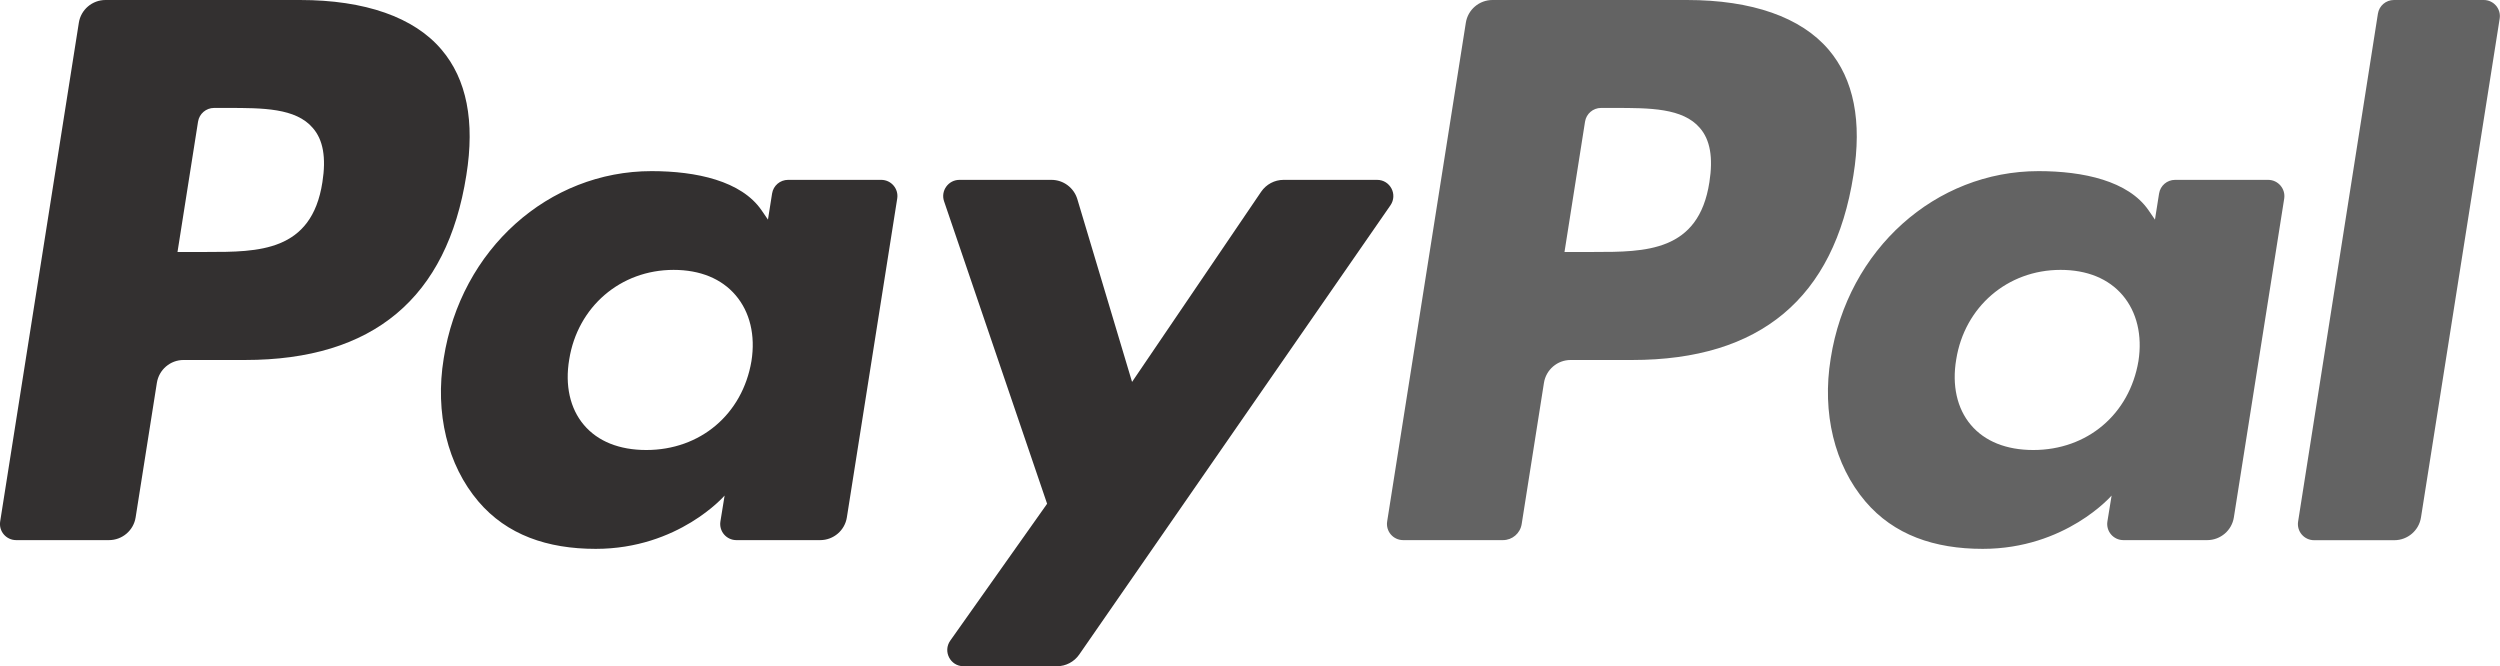<?xml version="1.0" encoding="utf-8"?>
<svg version="1.1" id="Layer_1" xmlns="http://www.w3.org/2000/svg" xmlns:xlink="http://www.w3.org/1999/xlink" x="0px" y="0px"
   viewBox="0 0 286.05 76.22" style="enable-background:new 0 0 286.05 76.22;" xml:space="preserve">
<g>
  <path d="M34.32,0H12.07c-1.52,0-2.82,1.11-3.05,2.61l-9,57.05c-0.18,1.13,0.69,2.14,1.83,2.14h10.62c1.52,0,2.82-1.11,3.05-2.61     l2.43-15.39c0.24-1.5,1.53-2.61,3.05-2.61h7.04c14.66,0,23.11-7.09,25.32-21.15c0.99-6.15,0.04-10.98-2.84-14.36     C47.38,1.97,41.77,0,34.32,0z M36.89,20.84c-1.22,7.99-7.32,7.99-13.22,7.99h-3.36l2.35-14.91c0.14-0.9,0.92-1.57,1.83-1.57h1.54     c4.02,0,7.81,0,9.76,2.29C36.98,16,37.33,18.03,36.89,20.84z" fill="#333030"/>
  <path d="M100.83,20.58H90.17c-0.91,0-1.69,0.66-1.83,1.57l-0.47,2.98l-0.74-1.08c-2.31-3.35-7.45-4.47-12.58-4.47     c-11.77,0-21.83,8.92-23.78,21.43c-1.02,6.24,0.43,12.21,3.97,16.37c3.25,3.82,7.89,5.42,13.42,5.42c9.49,0,14.75-6.1,14.75-6.1     l-0.48,2.96c-0.18,1.13,0.69,2.14,1.83,2.14h9.59c1.52,0,2.82-1.11,3.05-2.61l5.76-36.47C102.84,21.6,101.97,20.58,100.83,20.58z      M85.98,41.32c-1.03,6.09-5.86,10.17-12.03,10.17c-3.09,0-5.56-0.99-7.15-2.88c-1.58-1.87-2.17-4.52-1.67-7.48     C66.09,35.1,71,30.88,77.07,30.88c3.03,0,5.48,1,7.1,2.9C85.81,35.7,86.45,38.37,85.98,41.32z" fill="#333030"/>
  <path d="M157.57,20.58h-10.71c-1.02,0-1.98,0.51-2.56,1.36l-14.77,21.76l-6.26-20.91c-0.39-1.31-1.6-2.21-2.96-2.21h-10.53     c-1.27,0-2.17,1.25-1.76,2.45l11.79,34.61L108.73,73.3c-0.87,1.23,0.01,2.93,1.51,2.93h10.7c1.01,0,1.96-0.5,2.54-1.33     l35.61-51.4C159.95,22.26,159.07,20.58,157.57,20.58z" fill="#333030"/>
  <path d="M193.02,0h-22.25c-1.52,0-2.82,1.11-3.05,2.61l-9,57.05c-0.18,1.13,0.69,2.14,1.83,2.14h11.42     c1.06,0,1.97-0.77,2.14-1.83l2.55-16.17c0.24-1.5,1.53-2.61,3.05-2.61h7.04c14.66,0,23.11-7.09,25.32-21.15     c1-6.15,0.04-10.98-2.84-14.36C206.07,1.97,200.46,0,193.02,0z M195.59,20.84c-1.22,7.99-7.32,7.99-13.22,7.99h-3.36l2.35-14.91     c0.14-0.9,0.92-1.57,1.83-1.57h1.54c4.02,0,7.81,0,9.77,2.29C195.68,16,196.03,18.03,195.59,20.84z" fill="#636363"/>
  <path d="M259.52,20.58h-10.65c-0.91,0-1.69,0.66-1.83,1.57l-0.47,2.98l-0.74-1.08c-2.31-3.35-7.45-4.47-12.58-4.47     c-11.77,0-21.83,8.92-23.78,21.43c-1.02,6.24,0.43,12.21,3.97,16.37c3.25,3.82,7.89,5.42,13.42,5.42c9.49,0,14.75-6.1,14.75-6.1     l-0.48,2.96c-0.18,1.13,0.69,2.14,1.83,2.14h9.59c1.52,0,2.82-1.11,3.05-2.61l5.76-36.47C261.53,21.6,260.66,20.58,259.52,20.58z      M244.68,41.32c-1.03,6.09-5.86,10.17-12.03,10.17c-3.09,0-5.56-0.99-7.15-2.88c-1.58-1.87-2.17-4.52-1.67-7.48     c0.96-6.03,5.87-10.25,11.94-10.25c3.03,0,5.48,1,7.1,2.9C244.5,35.7,245.14,38.37,244.68,41.32z" fill="#636363"/>
  <path d="M272.08,1.57l-9.13,58.1c-0.18,1.13,0.69,2.14,1.83,2.14h9.18c1.52,0,2.82-1.11,3.05-2.61l9-57.05     C286.2,1.02,285.33,0,284.19,0h-10.28C273,0,272.22,0.66,272.08,1.57z" fill="#636363"/>
</g>
</svg>
